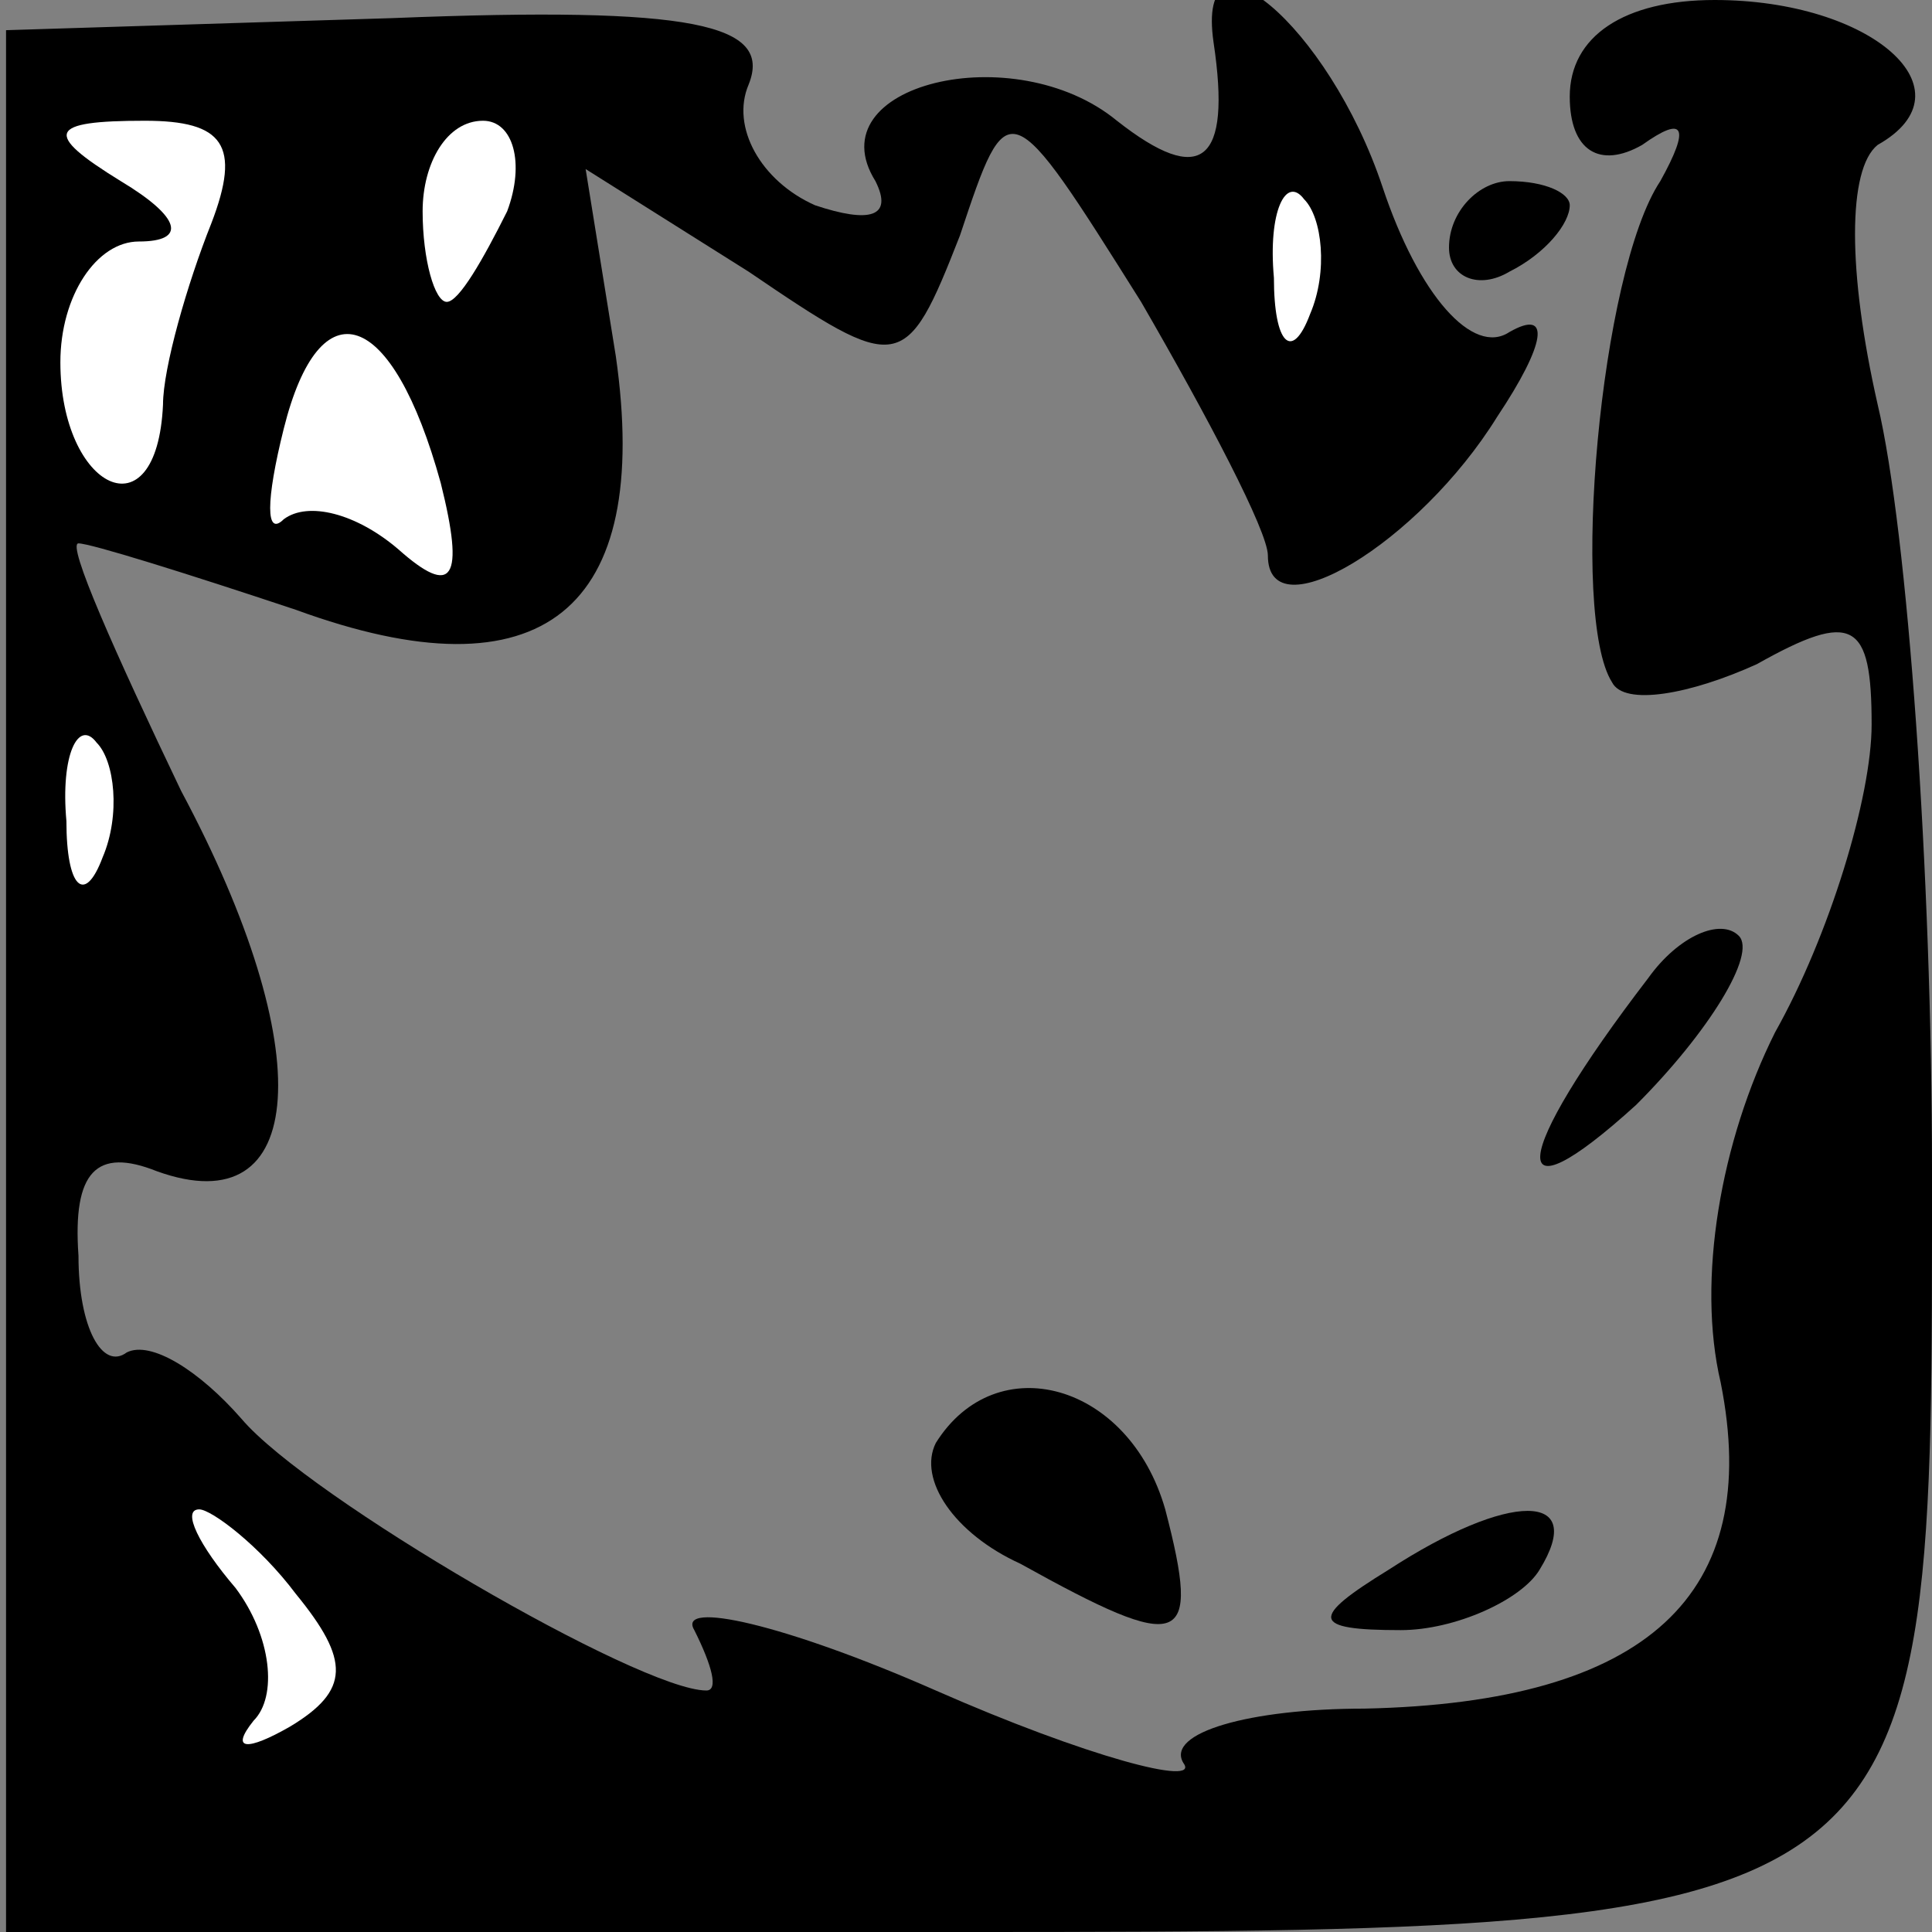 <?xml version="1.0" standalone="no"?>
<!DOCTYPE svg PUBLIC "-//W3C//DTD SVG 20010904//EN"
 "http://www.w3.org/TR/2001/REC-SVG-20010904/DTD/svg10.dtd">
<svg version="1.0" xmlns="http://www.w3.org/2000/svg"
 width="32pt" height="32pt" viewBox="0 0 32 32"
 preserveAspectRatio="xMidYMid meet">
<rect x="0" y="0" width="32" height="32" fill="#808080" stroke="none"/>
<g transform="translate(0,32) scale(0.1,-0.1)"
fill="#000000" stroke="none">
<path fill="#000000" stroke="none" d="M1 157 l0 -157 143 0 c178 0 176 -2
176 126 0 49 -4 106 -9 127 -5 22 -5 39 0 43 16 9 -1 24 -27 24 -15 0 -24 -6
-24 -16 0 -9 5 -12 12 -8 7 5 8 3 3 -6 -10 -15 -15 -72 -8 -83 2 -4 13 -2 24
3 16 9 19 7 19 -10 0 -12 -7 -35 -16 -51 -9 -18 -13 -41 -9 -58 7 -35 -12 -53
-59 -54 -19 0 -33 -4 -30 -9 3 -4 -16 1 -41 12 -25 11 -43 15 -40 10 3 -6 4
-10 2 -10 -11 0 -66 32 -77 45 -7 8 -15 13 -19 11 -4 -3 -8 4 -8 16 -1 14 3
18 13 14 25 -9 27 20 4 63 -11 23 -19 41 -17 41 2 0 18 -5 36 -11 41 -15 59 0
53 42 l-5 31 27 -17 c25 -17 26 -17 35 6 8 24 8 24 30 -11 11 -19 21 -38 21
-42 0 -13 25 2 38 23 8 12 9 18 2 14 -6 -4 -15 6 -21 24 -9 27 -31 45 -28 24
3 -20 -2 -24 -16 -13 -17 14 -50 6 -40 -10 3 -6 -1 -7 -10 -4 -9 4 -14 13 -11
20 4 10 -9 13 -59 11 l-64 -2 0 -158z"/>
<path fill="#ffffff" stroke="none" d="M35 283 c-4 -10 -8 -24 -8 -30 -1 -22
-17 -14 -17 7 0 11 6 20 13 20 8 0 7 4 -3 10 -13 8 -12 10 4 10 13 0 16 -4 11
-17z"/>
<path fill="#ffffff" stroke="none" d="M84 285 c-4 -8 -8 -15 -10 -15 -2 0 -4
7 -4 15 0 8 4 15 10 15 5 0 7 -7 4 -15z"/>
<path fill="#ffffff" stroke="none" d="M217 268 c-3 -8 -6 -5 -6 6 -1 11 2 17
5 13 3 -3 4 -12 1 -19z"/>
<path fill="#ffffff" stroke="none" d="M73 240 c4 -16 2 -19 -7 -11 -7 6 -15
8 -19 5 -3 -3 -3 3 0 15 6 24 18 20 26 -9z"/>
<path fill="#ffffff" stroke="none" d="M17 178 c-3 -8 -6 -5 -6 6 -1 11 2 17
5 13 3 -3 4 -12 1 -19z"/>
<path fill="#ffffff" stroke="none" d="M49 56 c9 -11 9 -16 -1 -22 -7 -4 -10
-4 -6 1 4 4 3 14 -3 22 -6 7 -9 13 -6 13 2 0 10 -6 16 -14z"/>
<path fill="#000000" stroke="none" d="M240 279 c0 -5 5 -7 10 -4 6 3 10 8 10
11 0 2 -4 4 -10 4 -5 0 -10 -5 -10 -11z"/>
<path fill="#000000" stroke="none" d="M273 158 c-23 -30 -24 -41 -2 -21 12
12 20 25 17 28 -3 3 -10 0 -15 -7z"/>
<path fill="#000000" stroke="none" d="M155 81 c-3 -6 3 -15 14 -20 27 -15 30
-14 24 9 -6 21 -28 27 -38 11z"/>
<path fill="#000000" stroke="none" d="M230 60 c-13 -8 -13 -10 2 -10 9 0 20
5 23 10 8 13 -5 13 -25 0z"/>
</g>
</svg>
